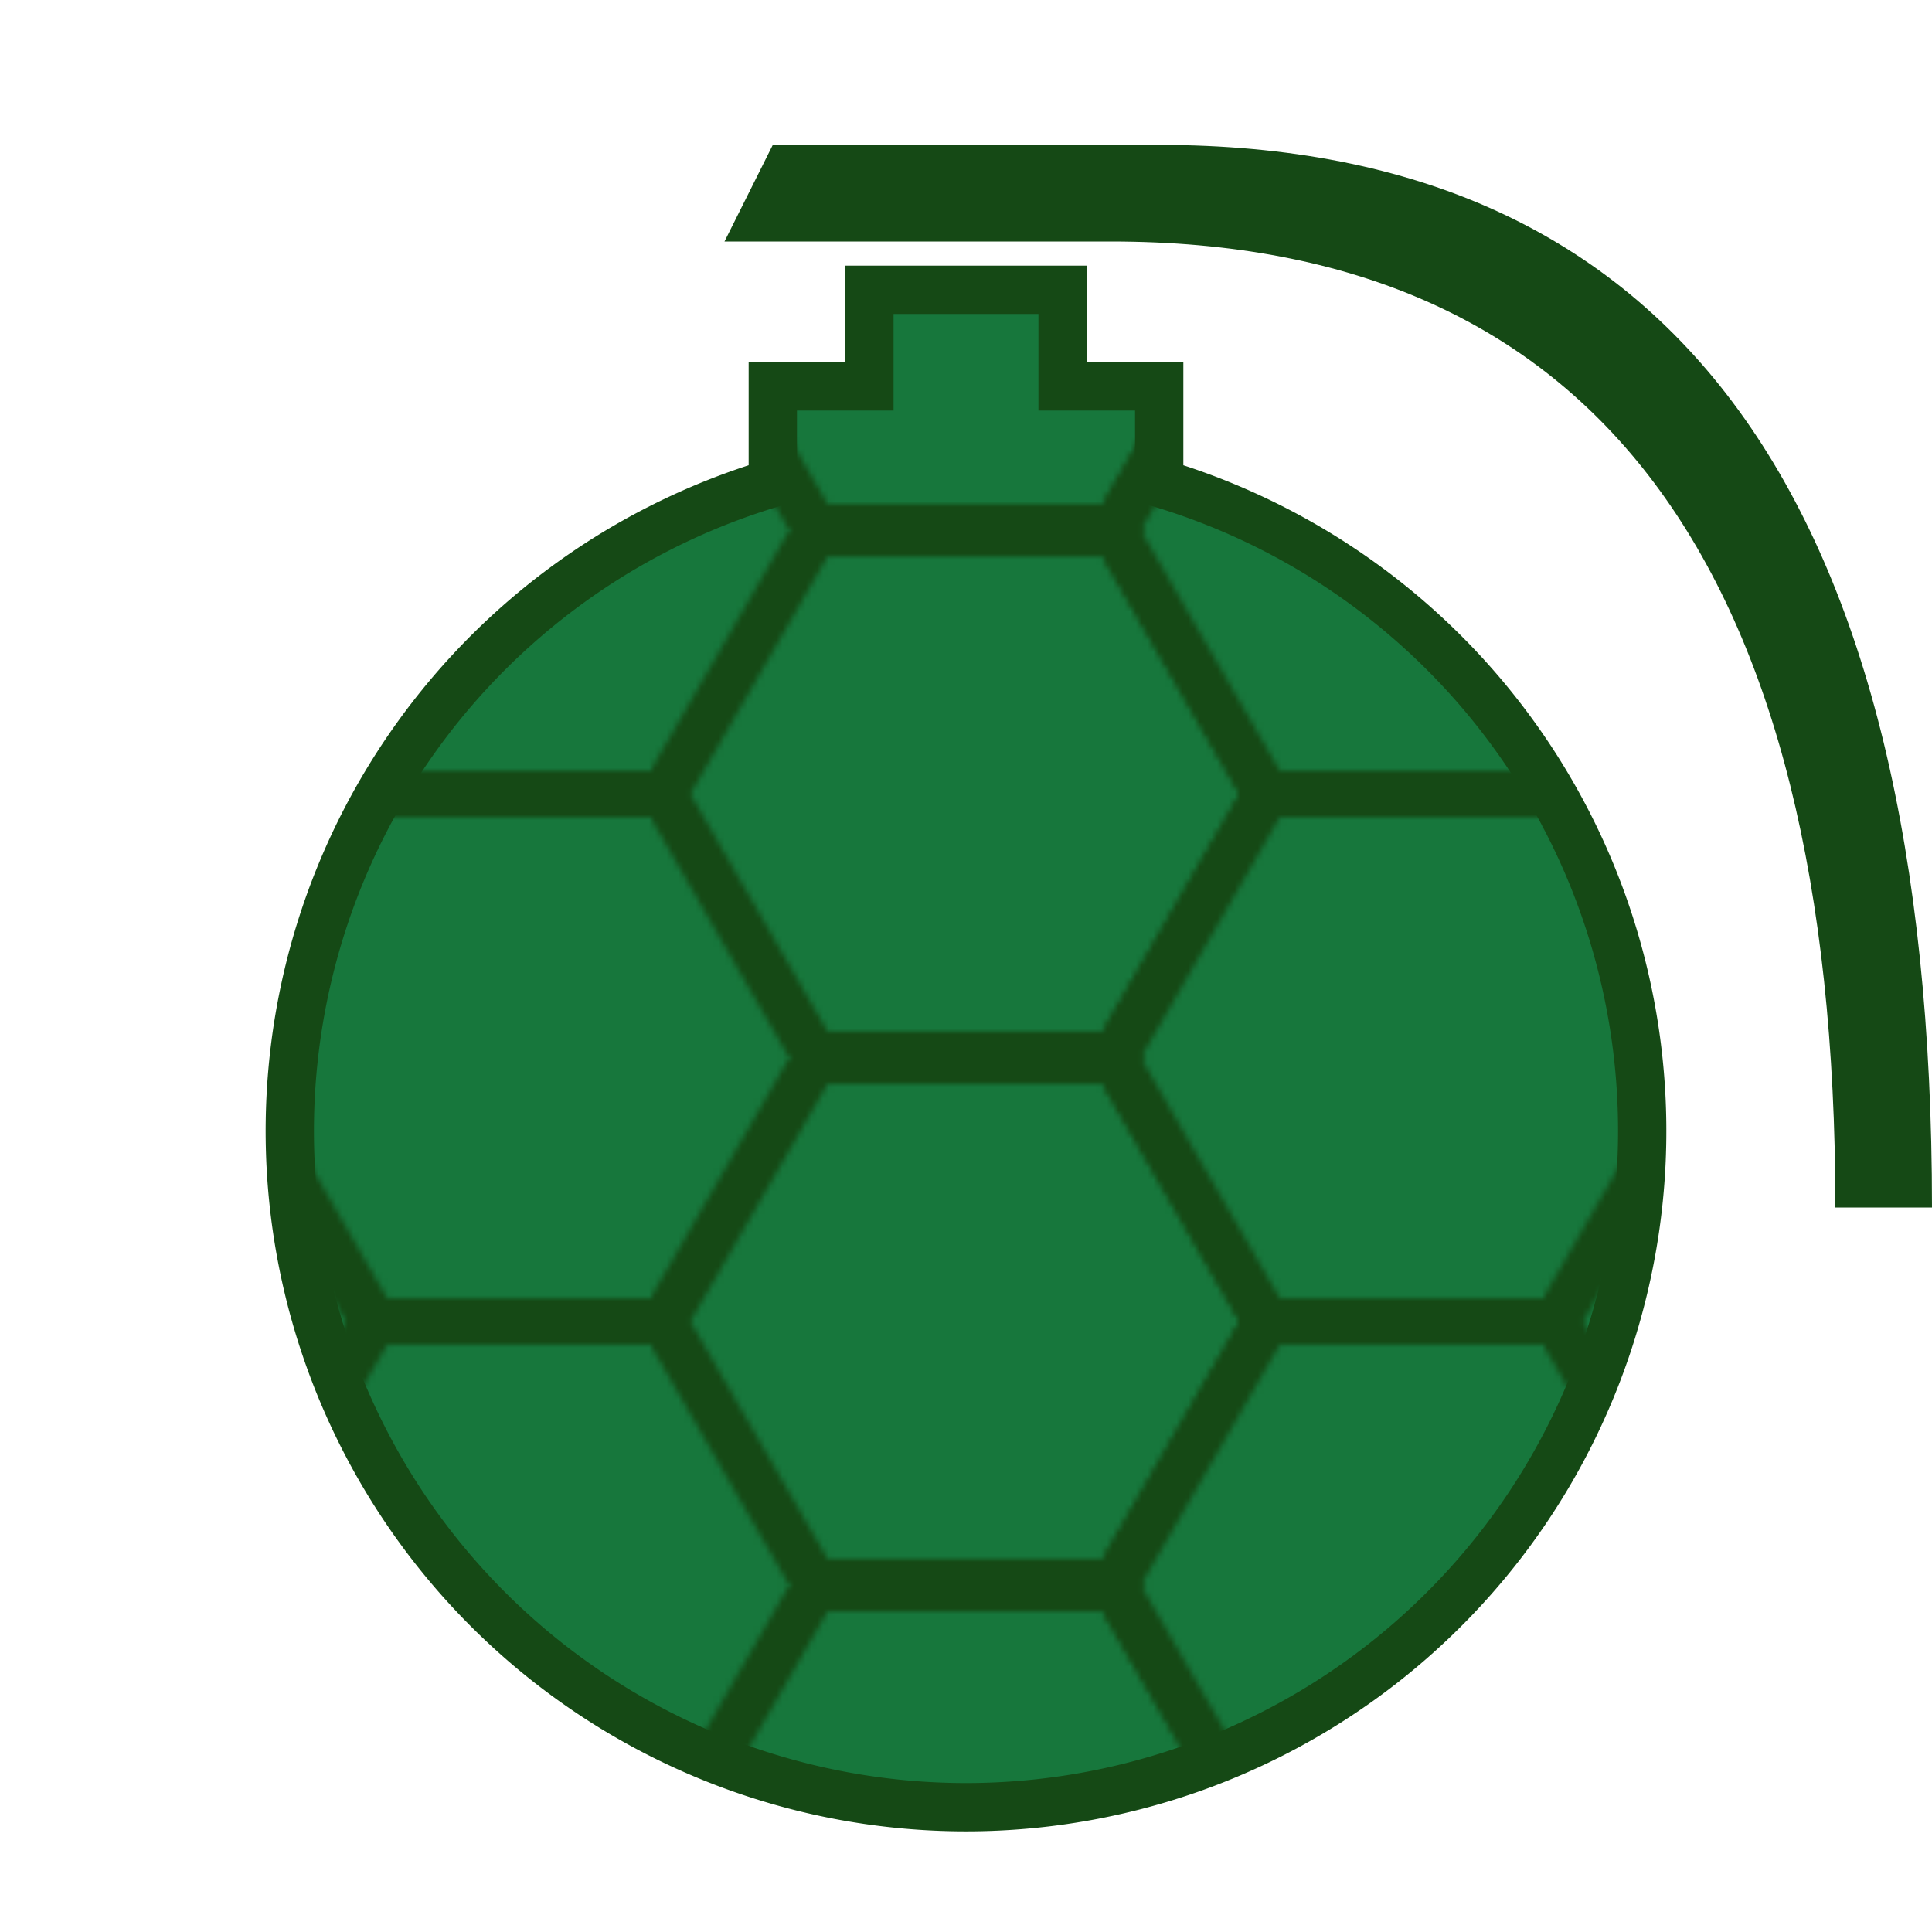 <svg class="shieldIcon" width="400" height="400" 
    xmlns="http://www.w3.org/2000/svg" xmlns:svg="http://www.w3.org/2000/svg"
>
    <defs>
        <style>
            .shieldIcon {
                --grenadeDarkGreen: #154915;
                --grenadeMediumGreen: #17773c;
            }
            .shieldIcon #honigwabe {
                stroke: #154915;
                stroke-width: 8;
                fill: #17773c;
            }
            .shieldBorder {
                stroke-width: 10;
                stroke: #154915;
                fill: url(#honigwabe);
            }
            .grenadeStick {
                fill: #154915;
            }
        </style>
        <pattern id="honigwabe" x="0" y="0" width="154" height="91" 
            patternUnits="userSpaceOnUse" 
            patternTransform="scale(1.2,1.2) translate(-13.5,0)"
        >
            <desc>Honigwabe</desc>
            <symbol id="einzelWabe">
                <polygon points="28,1 80,1 106,46 80,91 28,91 2,46" />
            </symbol>
            <use href="#einzelWabe" transform="translate(-28,0)" />
            <use href="#einzelWabe" transform="translate(50,45)" />
            <use href="#einzelWabe" transform="translate(50,-45)" />
            <use href="#einzelWabe" transform="translate(126,0)" />
        </pattern>
    </defs>
	<path class="shieldBorder" 
        d="m240,100 a140,140 0,1,1 -80,0 v-20 h20 v-20 h40 v20 h20 z"
    />
    <path class="grenadeStick" 
        d="m150,50 h80 q150,0 150,200 h20 q0,-220 -160,-220 h-80 z"
    />
</svg>